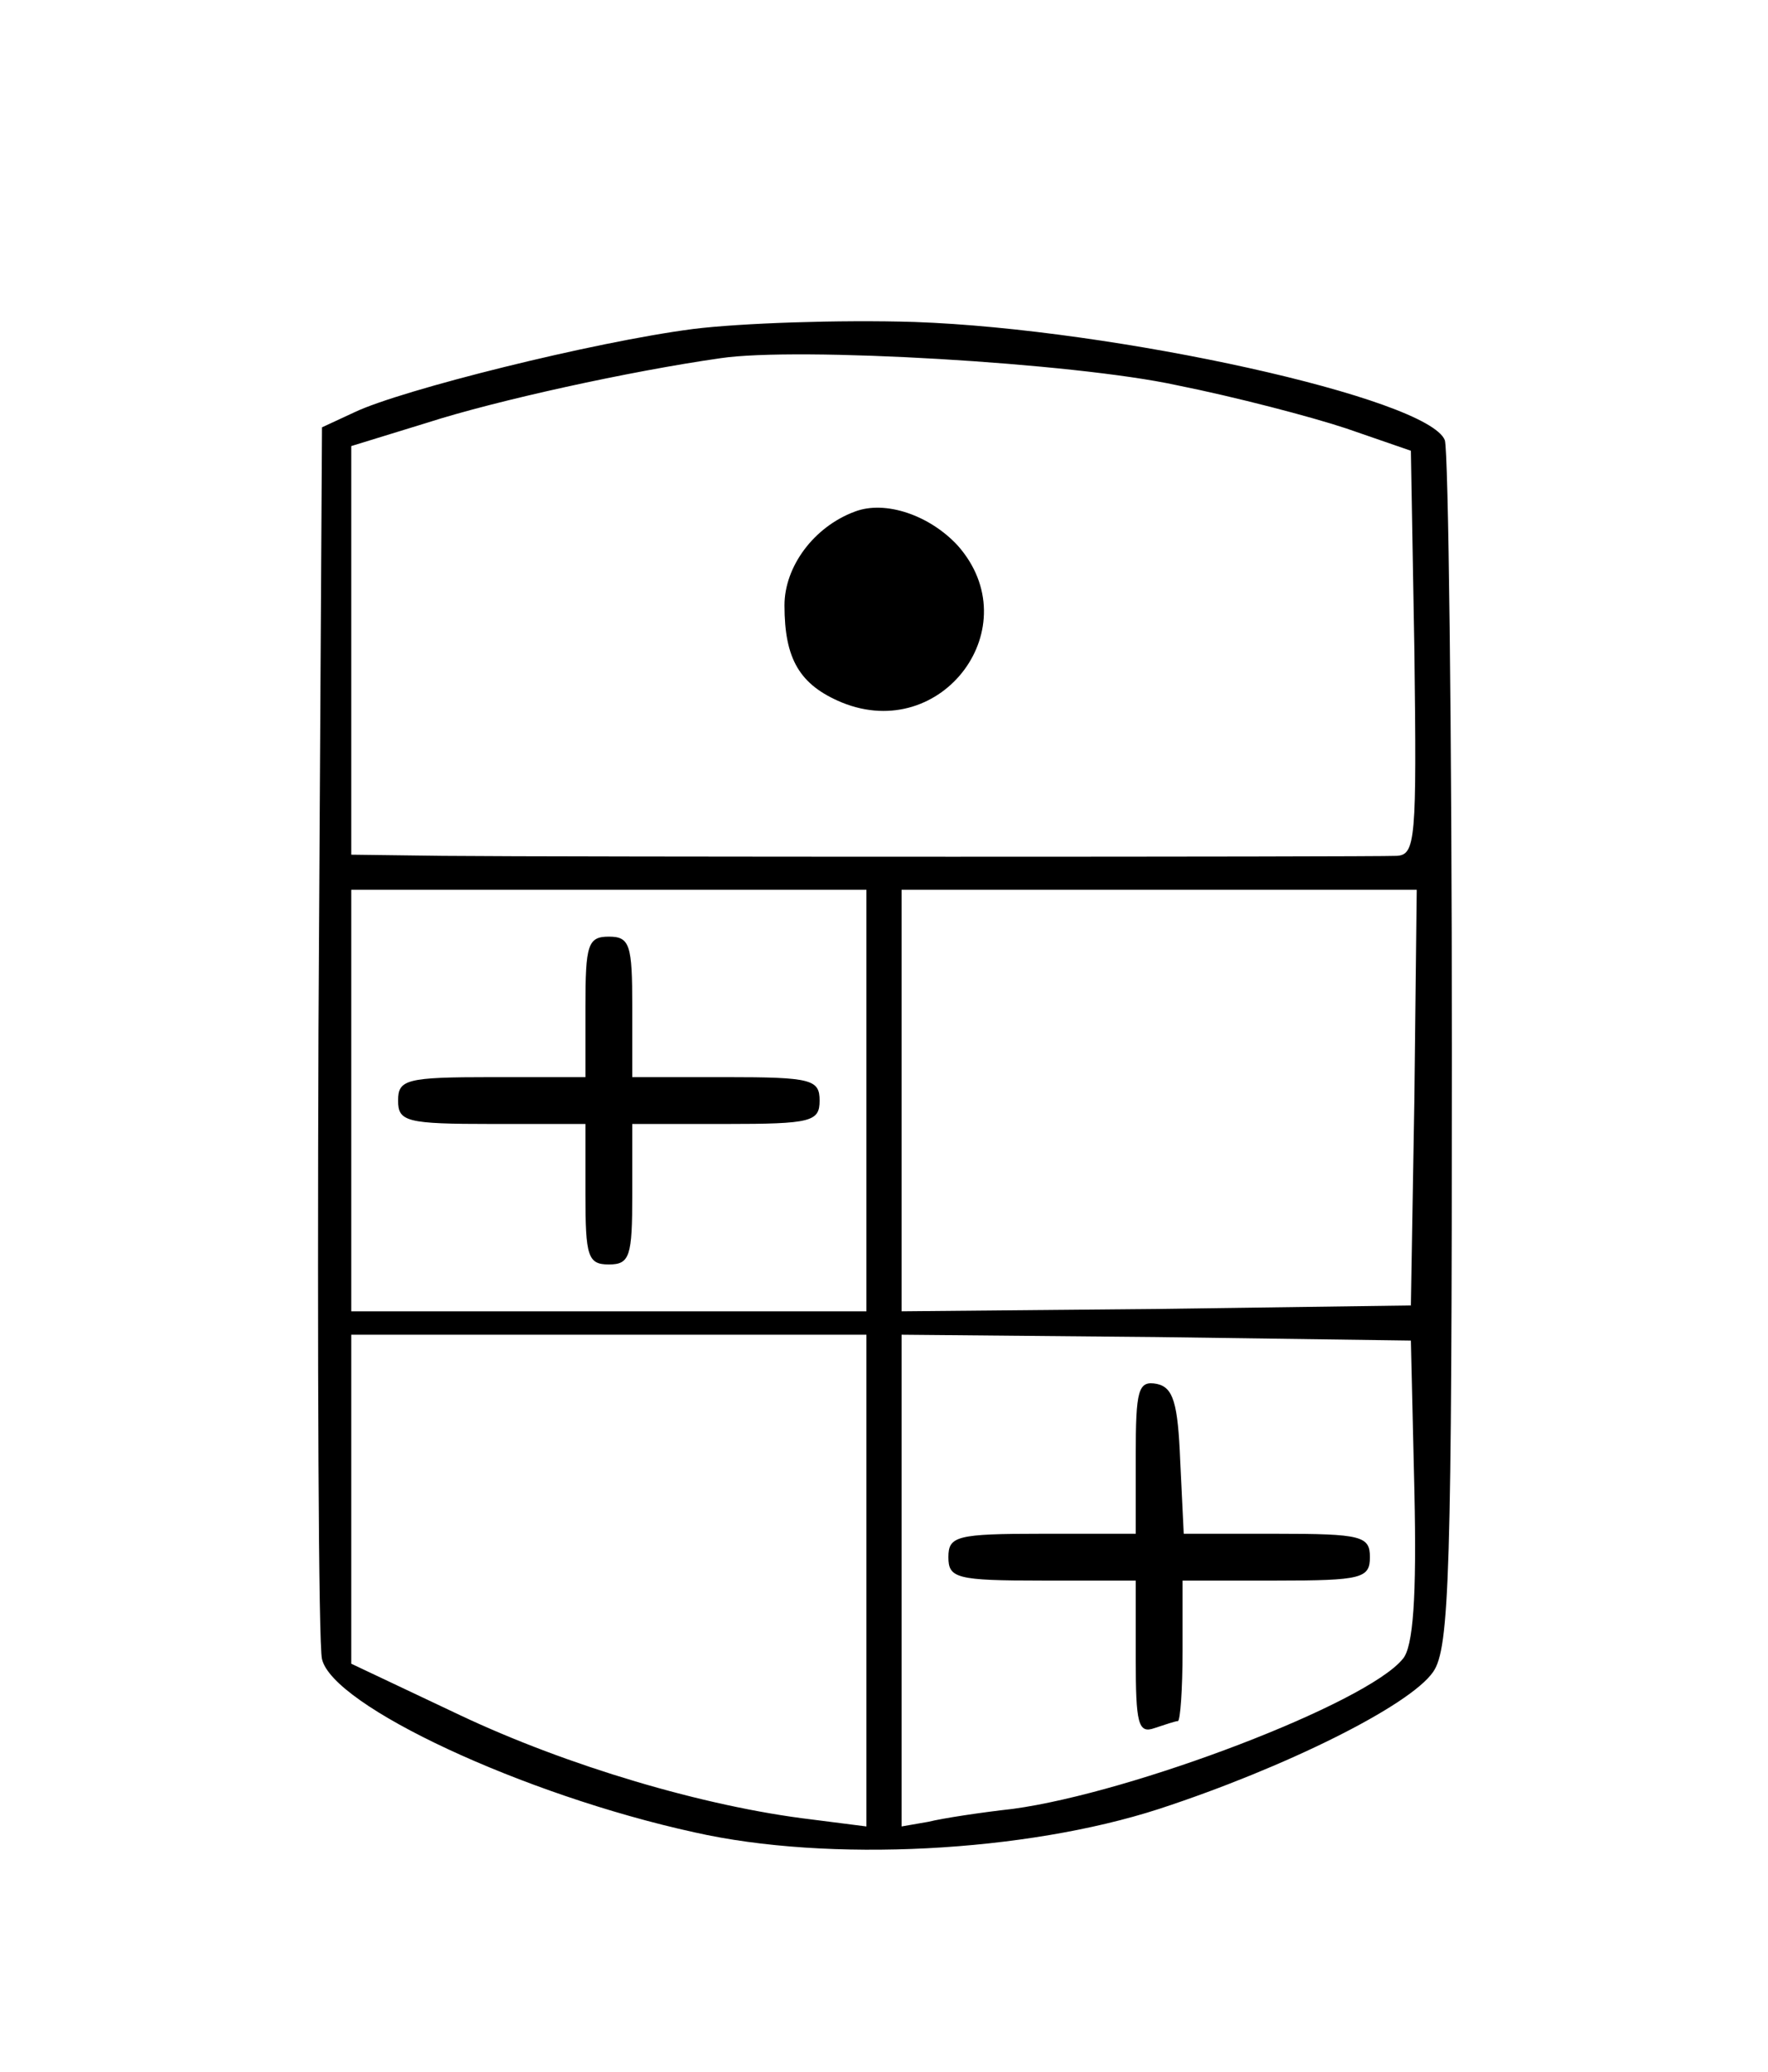 <?xml version="1.0" standalone="no"?>
<!DOCTYPE svg PUBLIC "-//W3C//DTD SVG 20010904//EN"
 "http://www.w3.org/TR/2001/REC-SVG-20010904/DTD/svg10.dtd">
<svg version="1.0" xmlns="http://www.w3.org/2000/svg"
 width="151pt" height="177pt" viewBox="0 0 151 177"
 preserveAspectRatio="xMidYMid meet">
<g transform="translate(0,177) scale(0.1,-0.1)"
fill="#000000" stroke="none">
<path d="M592 1489 c-85 -11 -249 -52 -289 -71 l-28 -13 -3 -515 c-1 -283 0
-525 3 -537 9 -40 172 -116 318 -148 115 -26 283 -17 397 20 107 35 214 88
234 117 14 20 16 84 16 529 0 279 -3 514 -6 523 -14 36 -282 95 -453 101 -64
2 -149 -1 -189 -6z m413 -48 c50 -10 115 -27 145 -37 l55 -19 3 -172 c2 -160
1 -173 -15 -174 -24 -1 -715 -1 -815 0 l-78 1 0 175 0 174 65 20 c59 19 173
44 250 55 66 10 303 -4 390 -23z m-265 -611 l0 -180 -220 0 -220 0 0 180 0
180 220 0 220 0 0 -180z m468 3 l-3 -178 -217 -3 -218 -2 0 180 0 180 220 0
220 0 -2 -177z m-468 -413 l0 -210 -47 6 c-92 11 -209 46 -300 89 l-93 44 0
140 0 141 220 0 220 0 0 -210z m468 76 c2 -90 -1 -133 -10 -143 -31 -38 -230
-114 -333 -128 -27 -3 -60 -8 -72 -11 l-23 -4 0 210 0 210 218 -2 217 -3 3
-129z"/>
<path d="M730 1333 c-35 -13 -60 -47 -60 -80 0 -46 13 -68 49 -83 86 -35 160
65 99 134 -24 26 -62 39 -88 29z"/>
<path d="M500 910 l0 -60 -80 0 c-73 0 -80 -2 -80 -20 0 -18 7 -20 80 -20 l80
0 0 -60 c0 -53 2 -60 20 -60 18 0 20 7 20 60 l0 60 80 0 c73 0 80 2 80 20 0
18 -7 20 -80 20 l-80 0 0 60 c0 53 -2 60 -20 60 -18 0 -20 -7 -20 -60z"/>
<path d="M970 526 l0 -66 -80 0 c-73 0 -80 -2 -80 -20 0 -18 7 -20 80 -20 l80
0 0 -66 c0 -56 2 -65 16 -60 9 3 18 6 20 6 2 0 4 27 4 60 l0 60 80 0 c73 0 80
2 80 20 0 18 -7 20 -80 20 l-79 0 -3 62 c-2 50 -6 63 -20 66 -16 3 -18 -5 -18
-62z"/>
</g>
</svg>
